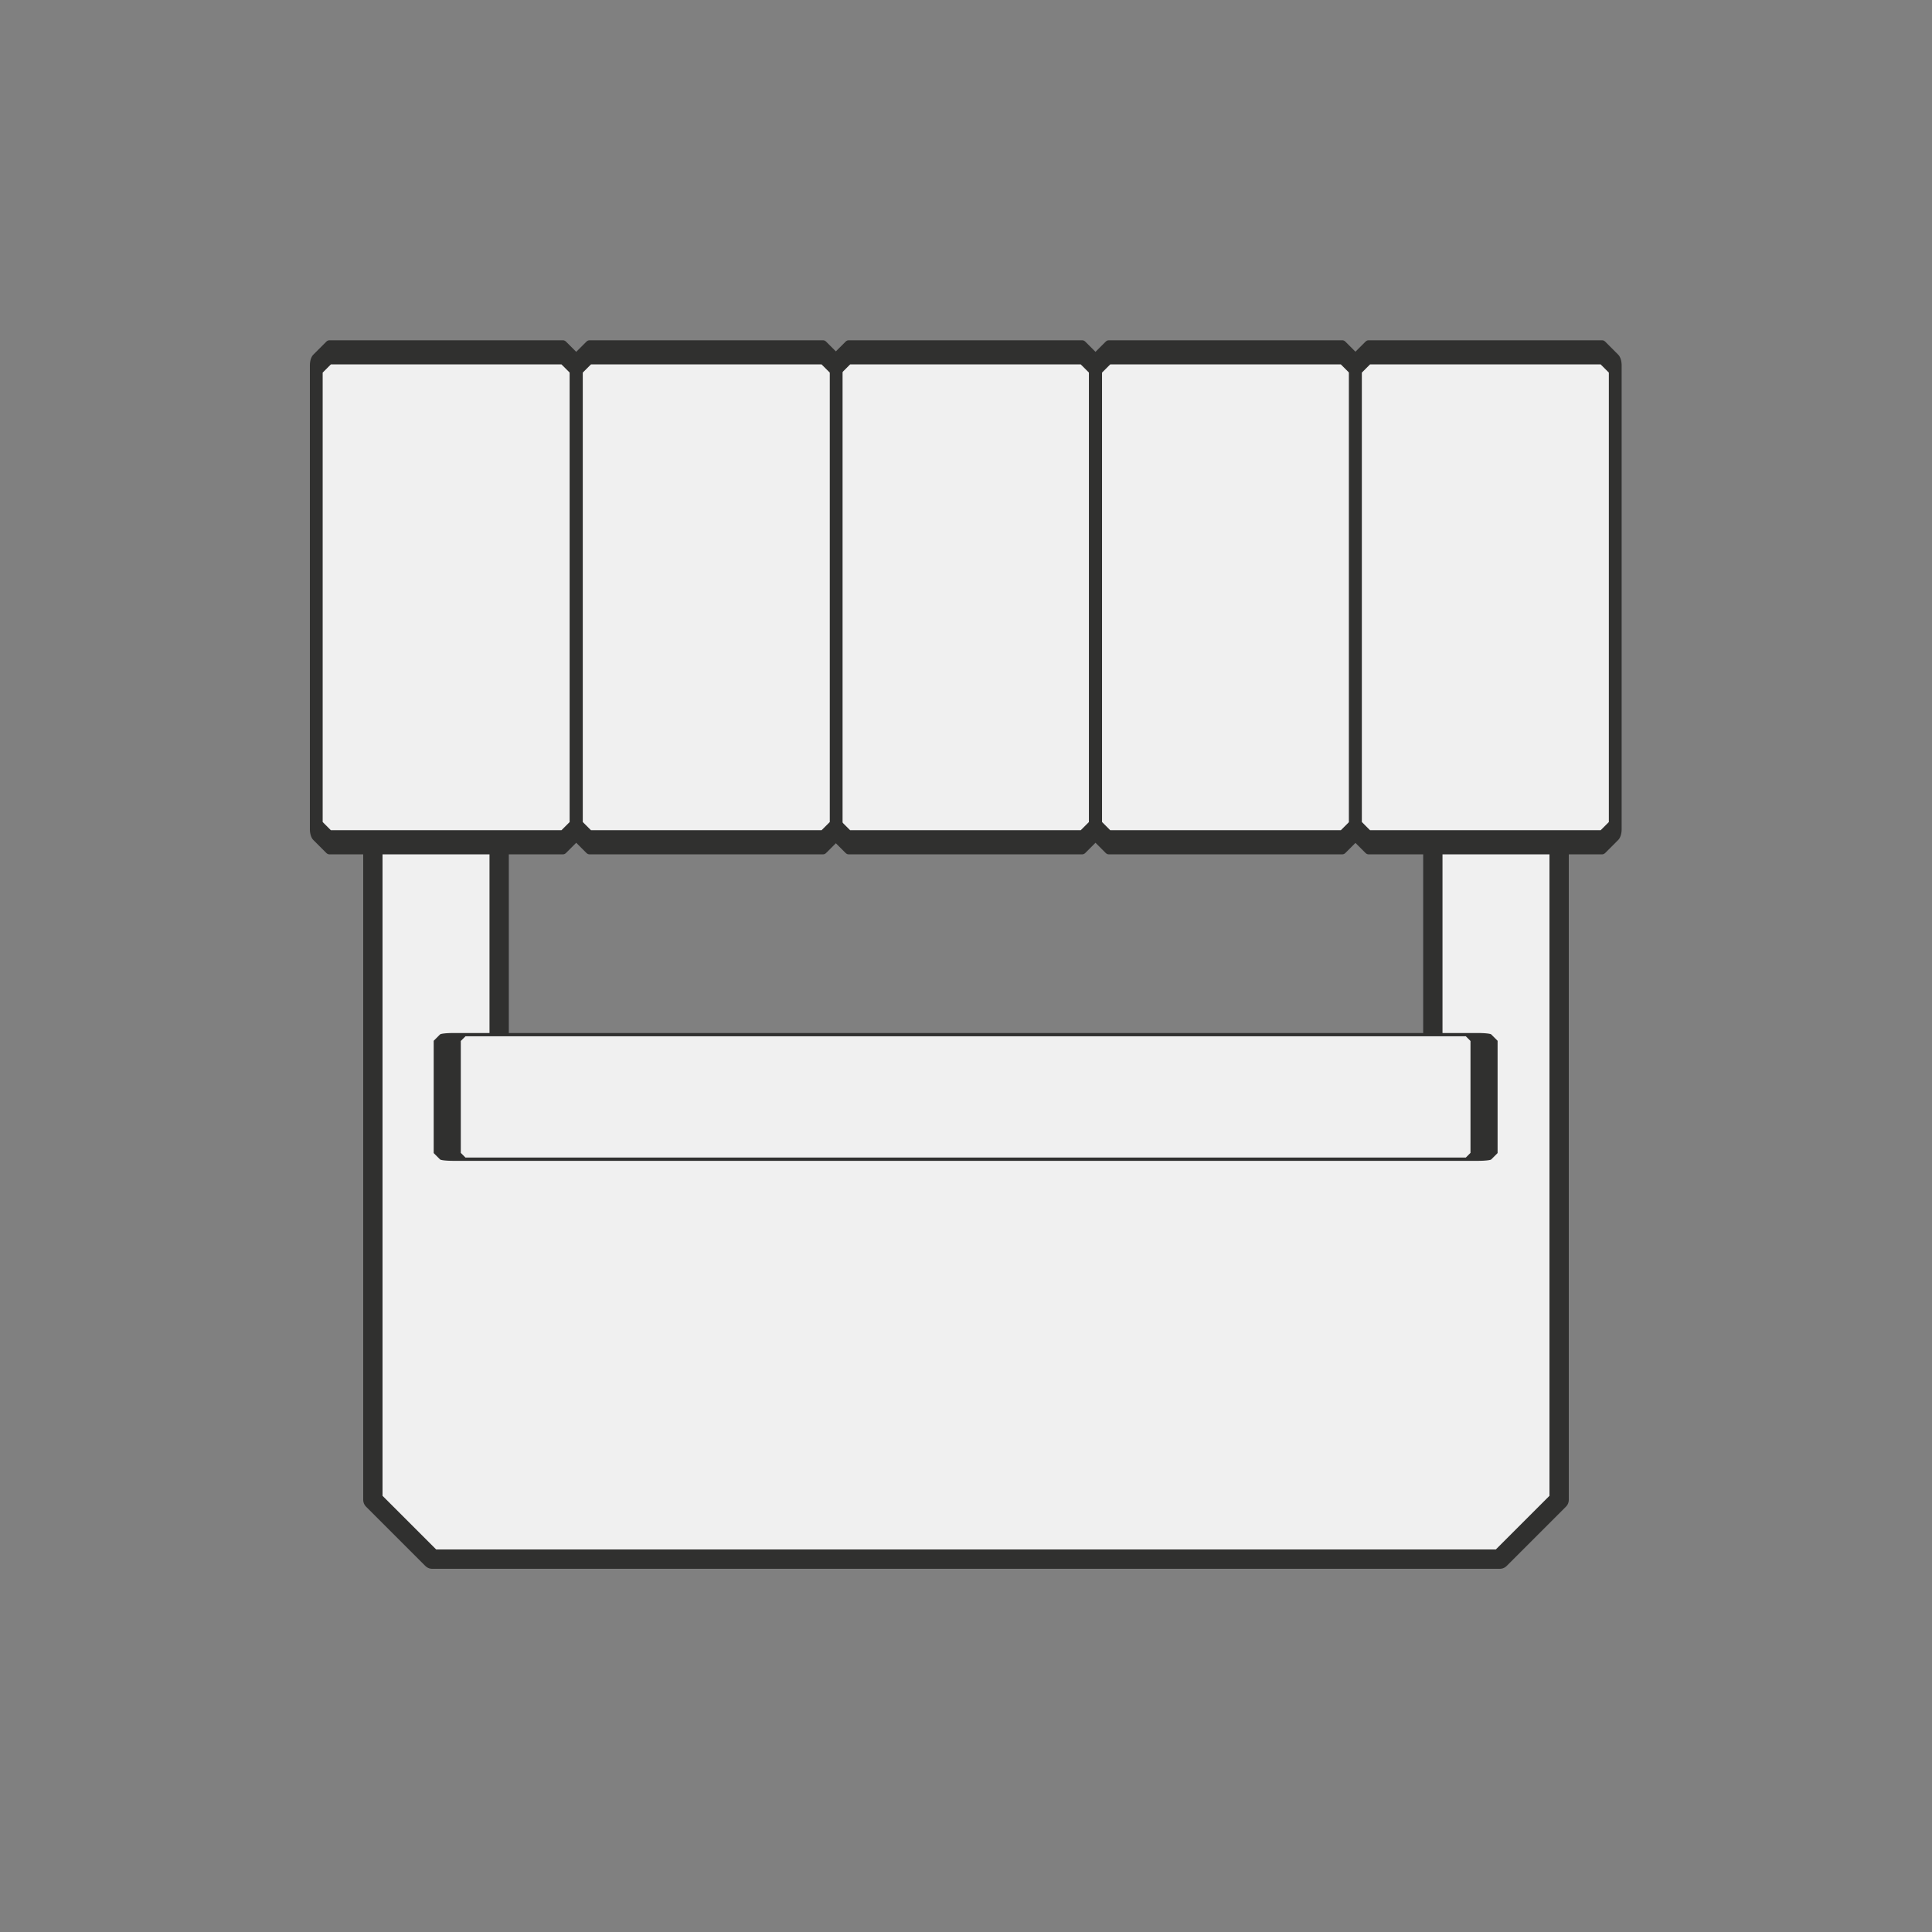 <?xml version="1.0" encoding="UTF-8" standalone="no"?>
<!DOCTYPE svg PUBLIC "-//W3C//DTD SVG 1.1//EN" "http://www.w3.org/Graphics/SVG/1.1/DTD/svg11.dtd">
<svg width="100%" height="100%" viewBox="0 0 400 400" version="1.1" xmlns="http://www.w3.org/2000/svg" xmlns:xlink="http://www.w3.org/1999/xlink" xml:space="preserve" xmlns:serif="http://www.serif.com/" style="fill-rule:evenodd;clip-rule:evenodd;stroke-linecap:round;stroke-linejoin:round;stroke-miterlimit:1.5;">
    <rect x="0" y="0" width="400" height="400" fill="#808080" stroke="none"/>
    <g>
        <path d="M322.802,89.479L310.521,77.198L89.479,77.198L77.198,89.479L77.198,310.521L89.479,322.802L310.521,322.802L322.802,310.521L322.802,89.479ZM296.654,100.965L290.319,94.63L109.681,94.63L103.346,100.965L103.346,214.988L109.681,221.323L290.319,221.323L296.654,214.988L296.654,100.965Z" style="fill:rgb(240,240,240);stroke:rgb(48,48,47);stroke-width:4px;"/>
        <g>
            <g transform="matrix(0.219,0,0,0.413,51.44,37.821)">
                <path d="M309.72,91.575L297.44,85.058L76.397,85.058L64.117,91.575L64.117,324.145L76.397,330.661L297.44,330.661L309.72,324.145L309.72,91.575Z" style="fill:rgb(240,240,240);stroke:rgb(48,48,47);stroke-width:12.09px;"/>
            </g>
            <g transform="matrix(0.219,0,0,0.413,158.949,37.821)">
                <path d="M309.72,91.575L297.44,85.058L76.397,85.058L64.117,91.575L64.117,324.145L76.397,330.661L297.44,330.661L309.72,324.145L309.72,91.575Z" style="fill:rgb(240,240,240);stroke:rgb(48,48,47);stroke-width:12.09px;"/>
            </g>
            <g transform="matrix(0.219,0,0,0.413,105.292,37.821)">
                <path d="M309.72,91.575L297.44,85.058L76.397,85.058L64.117,91.575L64.117,324.145L76.397,330.661L297.44,330.661L309.72,324.145L309.72,91.575Z" style="fill:rgb(240,240,240);stroke:rgb(48,48,47);stroke-width:12.09px;"/>
            </g>
            <g transform="matrix(0.219,0,0,0.413,212.801,37.821)">
                <path d="M309.72,91.575L297.44,85.058L76.397,85.058L64.117,91.575L64.117,324.145L76.397,330.661L297.44,330.661L309.72,324.145L309.72,91.575Z" style="fill:rgb(240,240,240);stroke:rgb(48,48,47);stroke-width:12.09px;"/>
            </g>
            <g transform="matrix(0.219,0,0,0.413,266.591,37.821)">
                <path d="M309.72,91.575L297.44,85.058L76.397,85.058L64.117,91.575L64.117,324.145L76.397,330.661L297.44,330.661L309.72,324.145L309.72,91.575Z" style="fill:rgb(240,240,240);stroke:rgb(48,48,47);stroke-width:12.09px;"/>
            </g>
        </g>
        <g transform="matrix(0.874,0,0,0.105,36.56,205.281)">
            <path d="M309.72,97.339L308.246,85.058L65.591,85.058L64.117,97.339L64.117,318.381L65.591,330.661L308.246,330.661L309.72,318.381L309.72,97.339Z" style="fill:rgb(240,240,240);stroke:rgb(48,48,47);stroke-width:6.42px;"/>
        </g>
    </g>
</svg>
